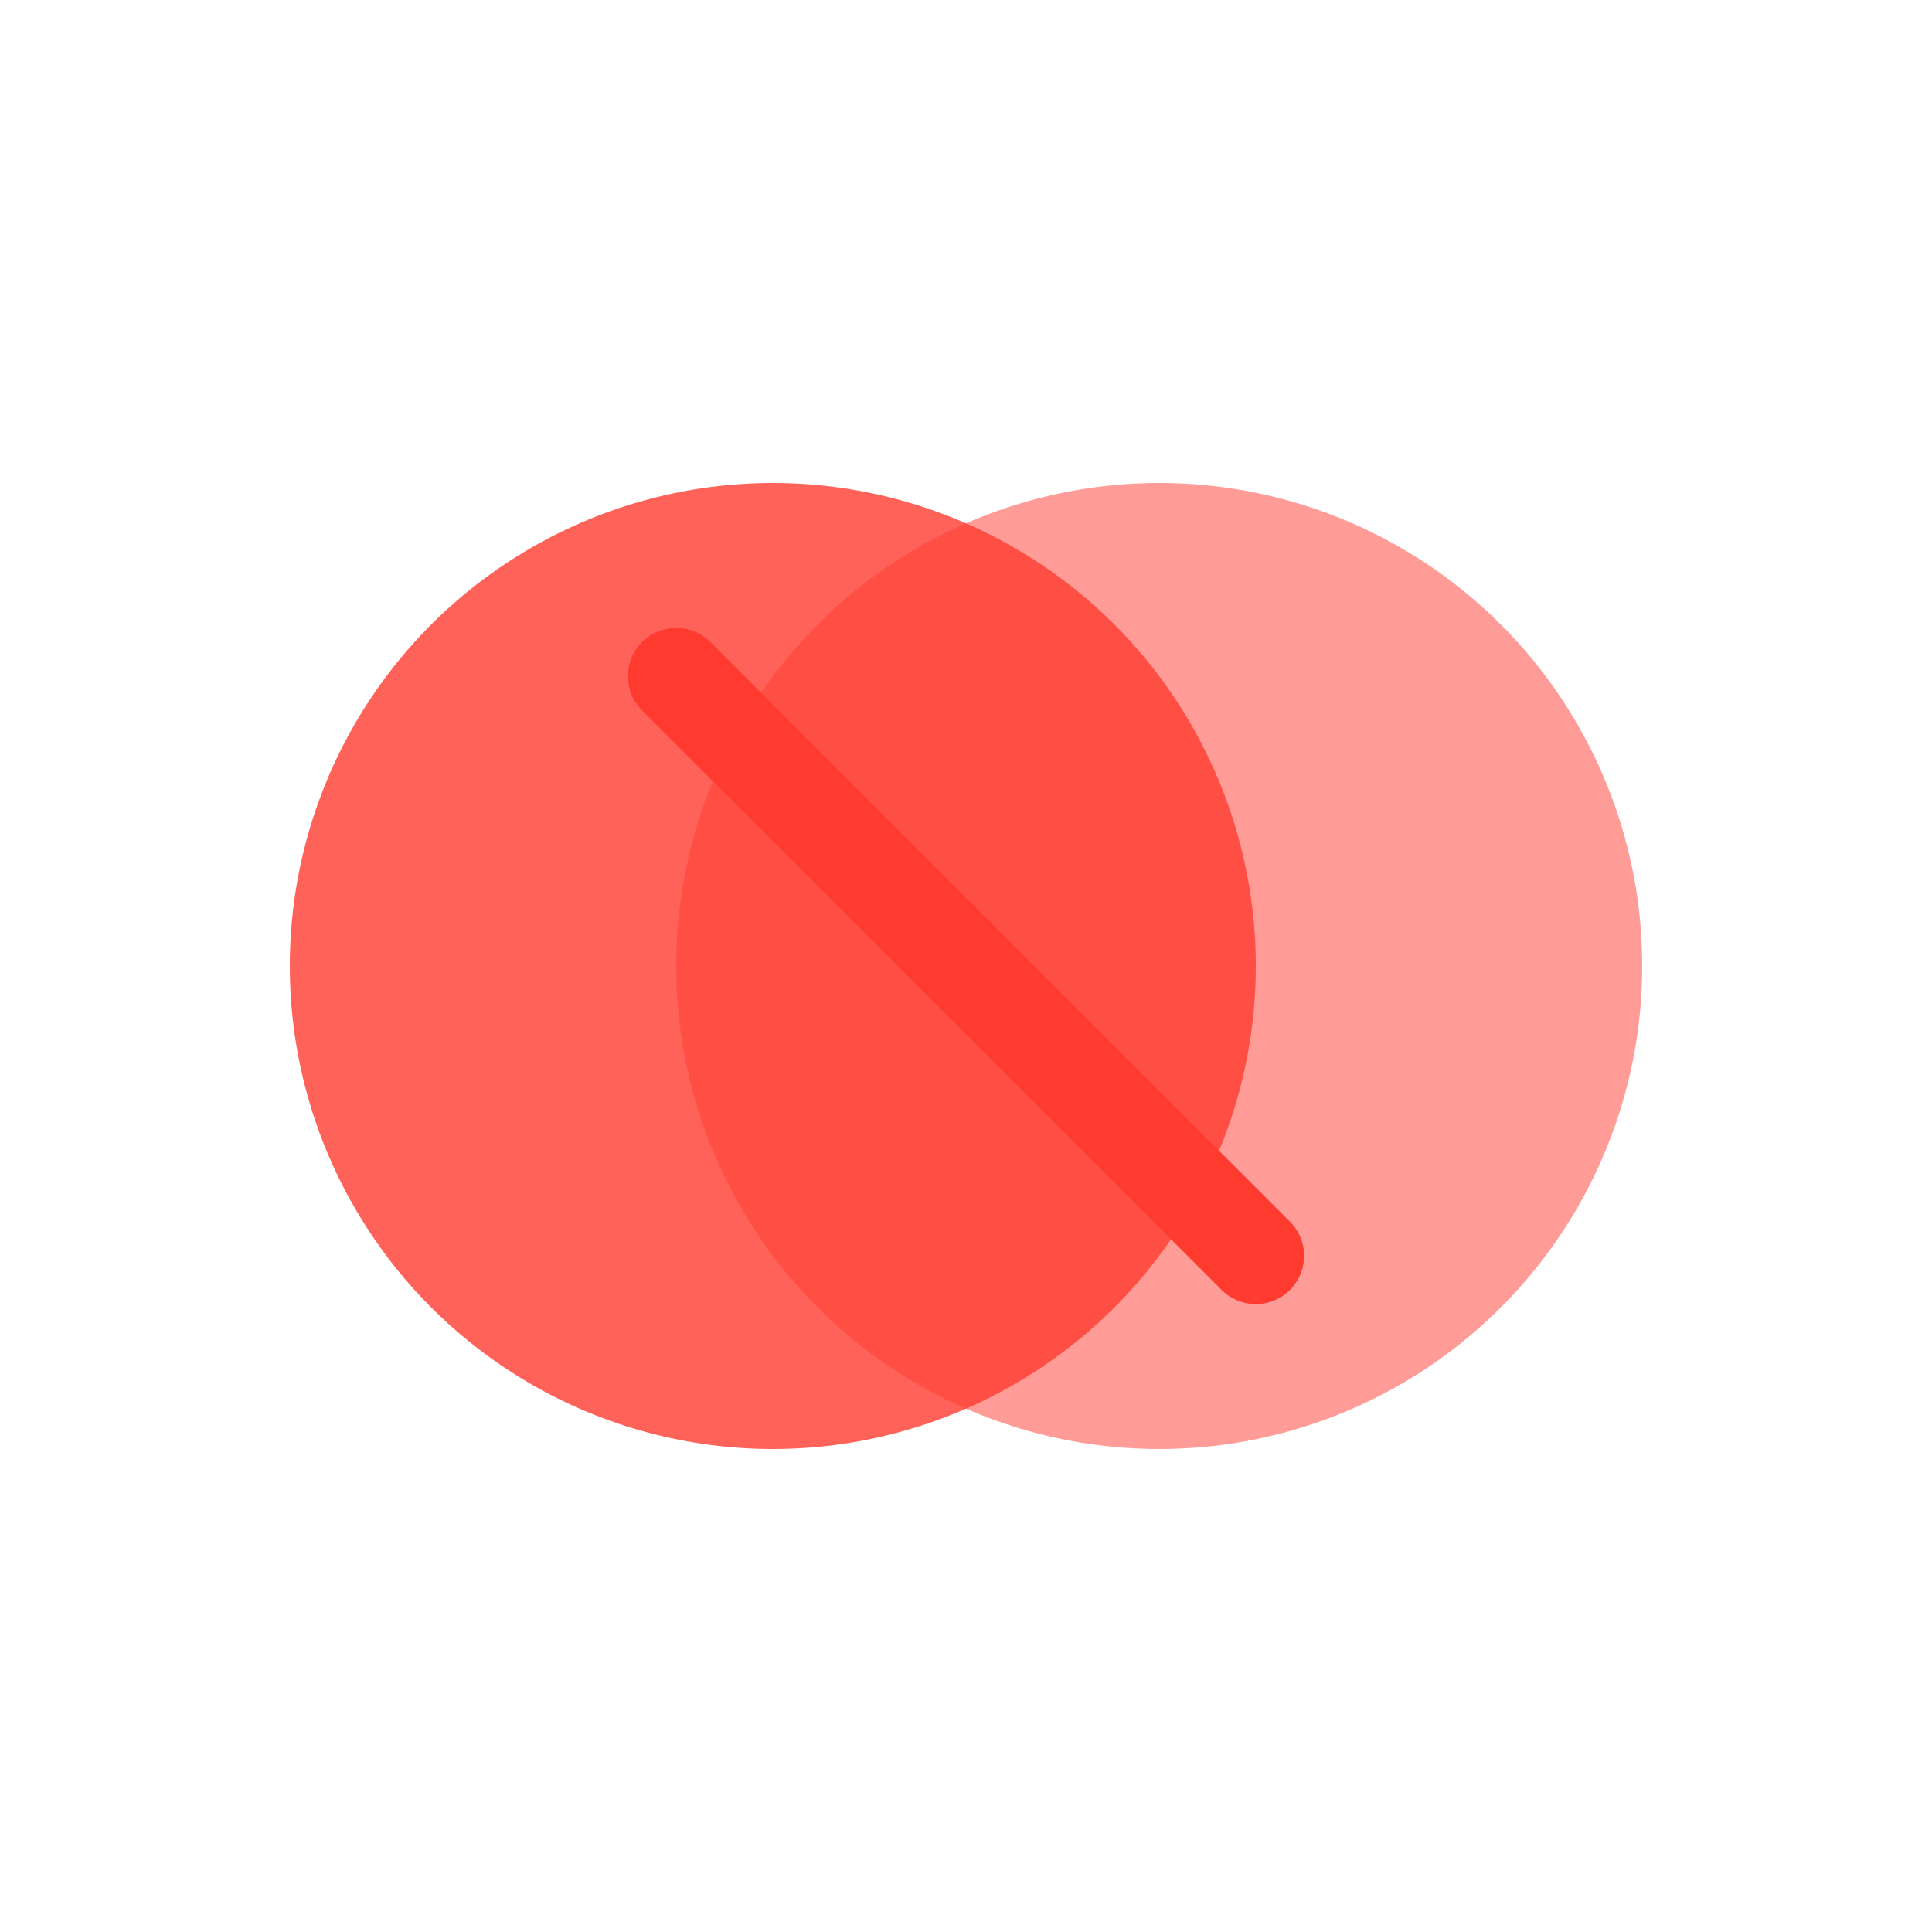 <svg width="32" height="32" viewBox="0 0 100 100" xmlns="http://www.w3.org/2000/svg">
  <!-- Overlapping red circles -->
  <circle cx="40" cy="50" r="25" fill="#FF3B30" opacity="0.8"/>
  <circle cx="60" cy="50" r="25" fill="#FF3B30" opacity="0.5"/>

  <!-- Diagonal split line -->
  <line x1="35" y1="35" x2="65" y2="65" stroke="#FF3B30" stroke-width="5" stroke-linecap="round"/>
</svg>

